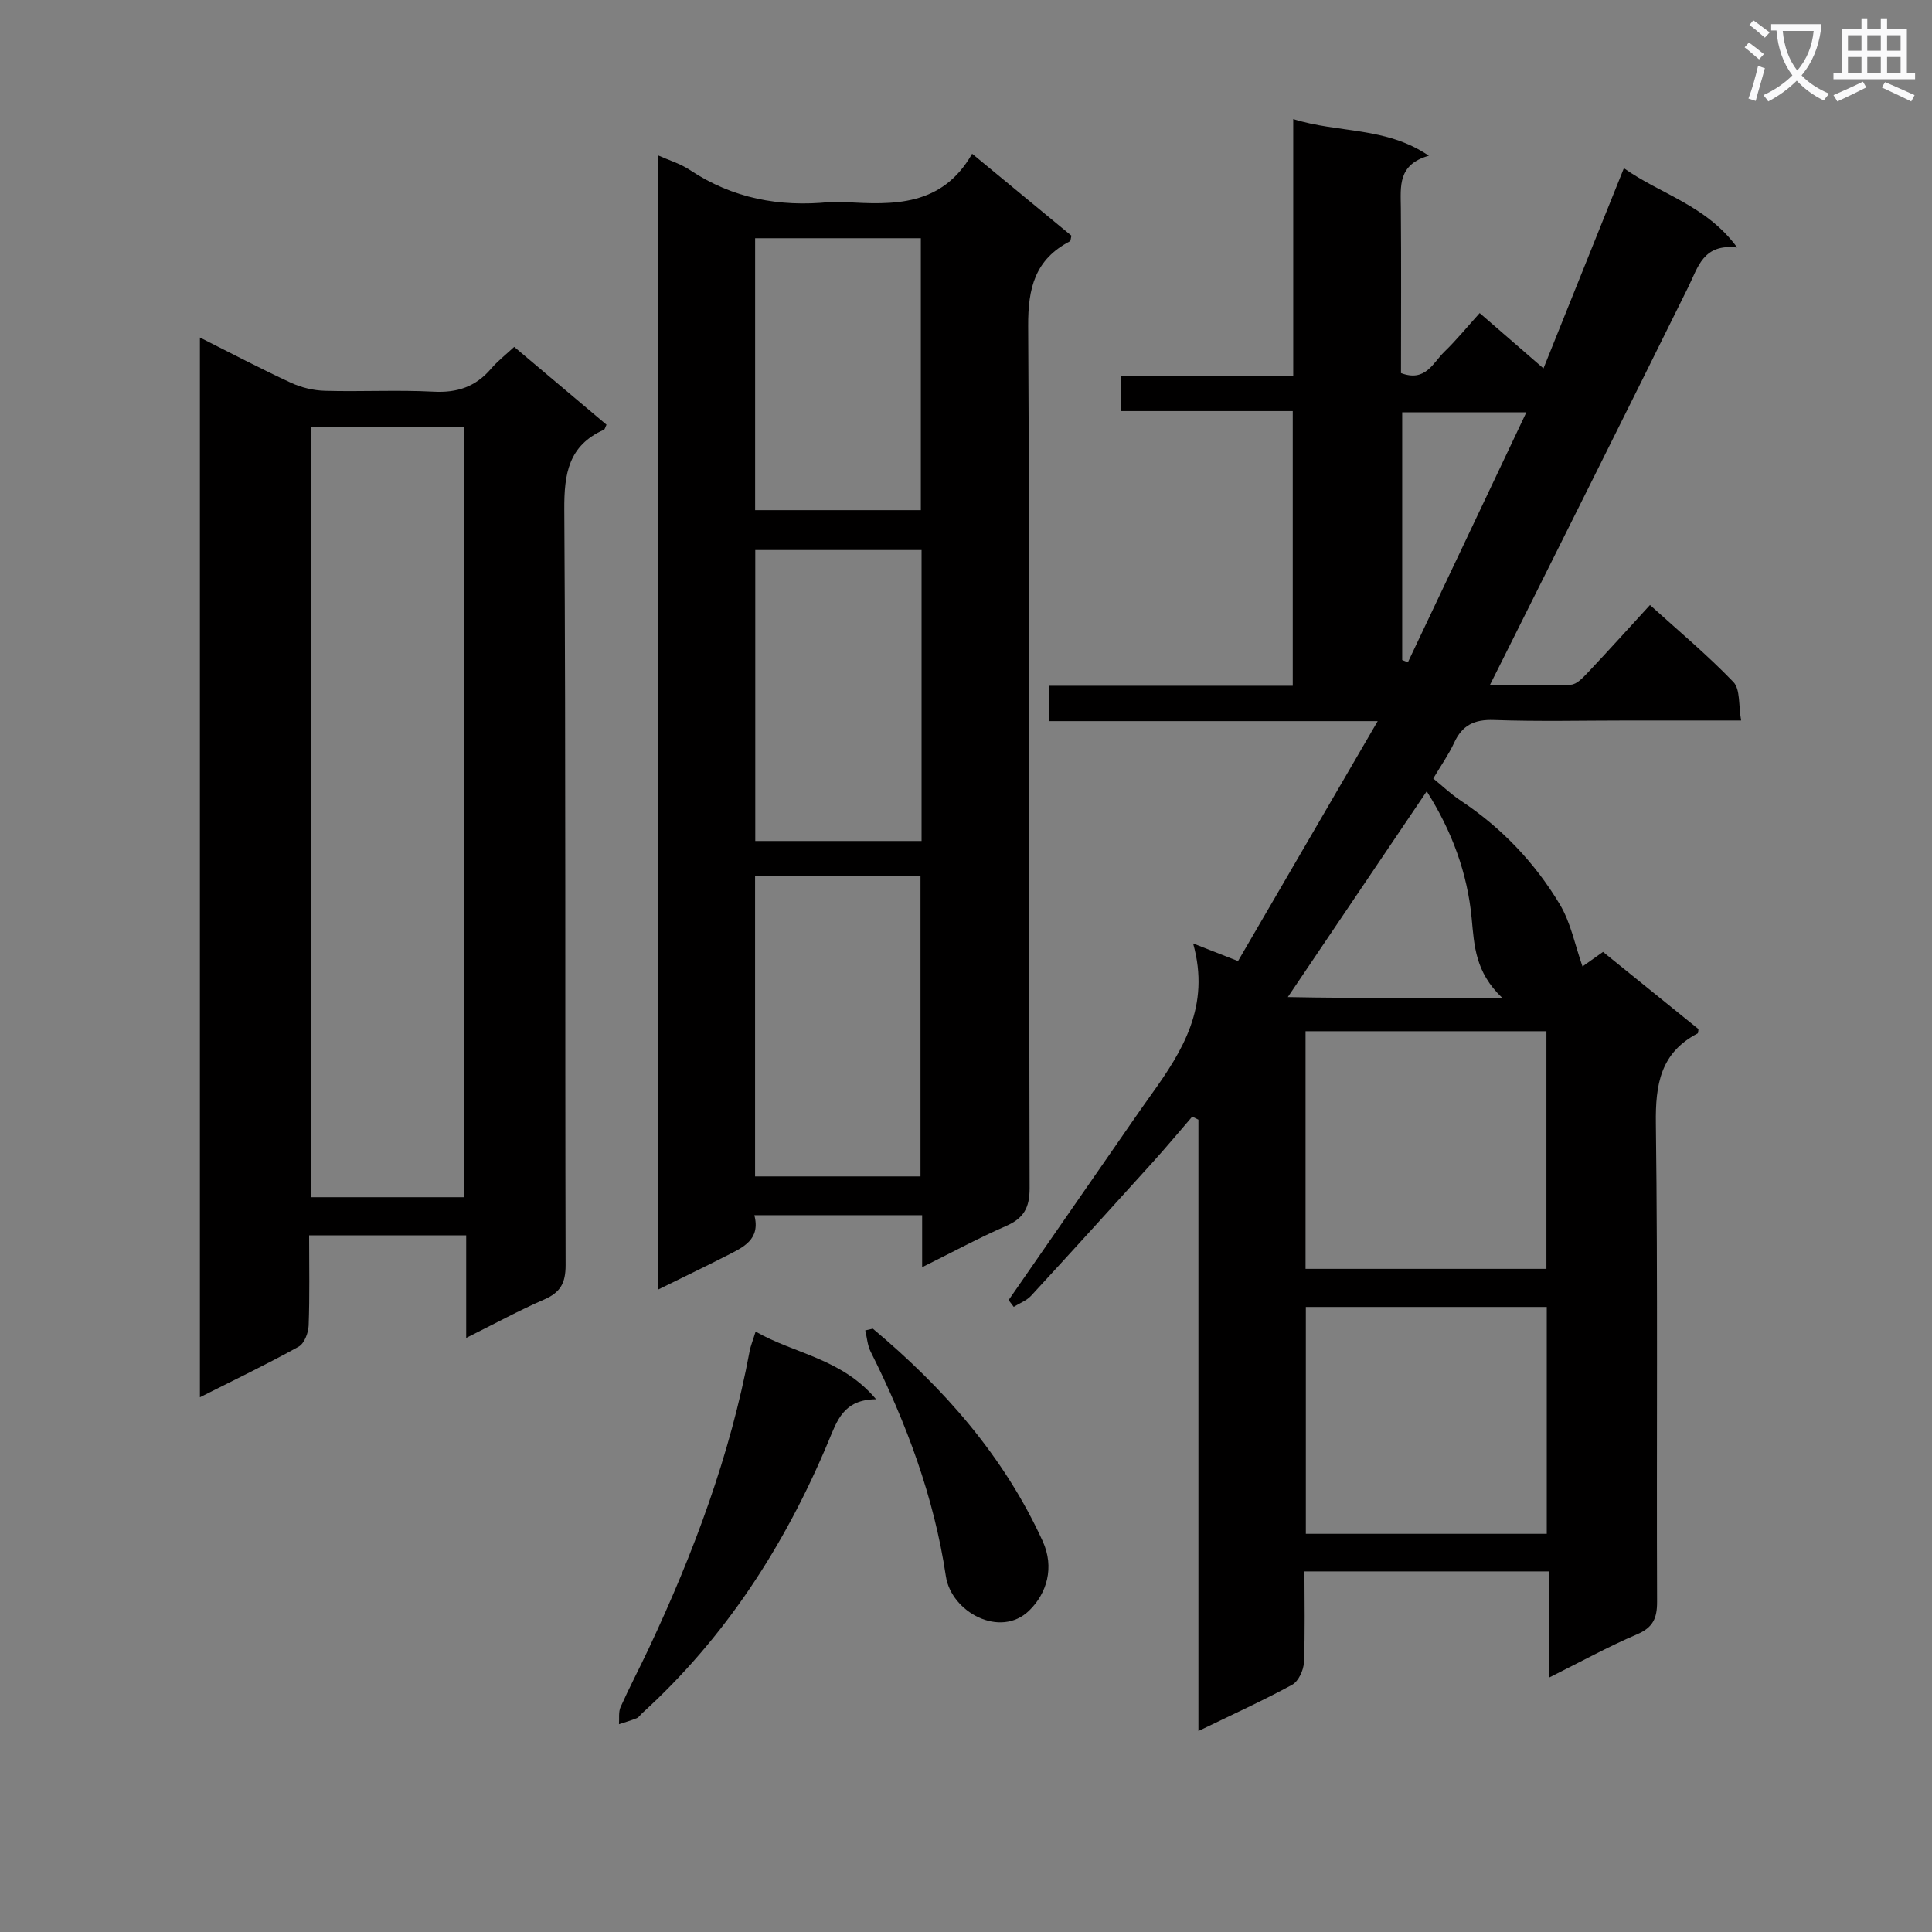 <svg enable-background="new 0 0 400 400" viewBox="0 0 400 400" xmlns="http://www.w3.org/2000/svg"><rect x="0" y="0" width="400" height="400" fill="#808080" stroke="none"/><path d="m362.1 8.8c1.1.8 2.1 1.6 3.1 2.4l-1 1.1c-1.3-1.1-2.3-2-3-2.5zm1.9 4.8c.5.2.9.4 1.4.5-.6 2.3-1.3 4.5-1.9 6.8l-1.5-.5c.8-2.1 1.4-4.3 2-6.8zm-1-9.4c1.3.9 2.4 1.8 3.4 2.5l-1 1.1c-1.4-1.2-2.4-2.1-3.2-2.6zm3.7 2.2v-1.4h10.3v1.2c-.5 3.6-1.8 6.8-4 9.4 1.5 1.6 3.4 2.8 5.7 3.8-.3.4-.7.8-1.1 1.4-2.3-1.1-4.1-2.5-5.6-4.1-1.6 1.6-3.6 3.1-5.9 4.3-.3-.5-.7-.9-1-1.3 2.4-1.1 4.4-2.5 6-4.1-1.9-2.5-3-5.6-3.3-9.3h-1.1zm8.8 0h-6.4c.3 3.3 1.3 6 3 8.2 2-2.3 3.1-5.1 3.4-8.2z" fill="#fafafb"/><path d="m385.3 3.8h1.3v2.2h2.8v-2.2h1.3v2.2h4.1v9.1h1.7v1.3h-16.9v-1.3h1.7v-9.1h4.1v-2.2zm.4 13.1.7 1.2c-1.8.9-3.8 1.9-6 2.9-.2-.4-.5-.8-.8-1.3 2.3-1 4.3-1.9 6.1-2.8zm-3.1-6.4h2.8v-3.2h-2.8zm0 4.6h2.8v-3.3h-2.8zm4-4.6h2.8v-3.2h-2.8zm0 4.6h2.8v-3.3h-2.8zm3.7 1.9c2.1.9 4.1 1.8 6.1 2.7l-.7 1.3c-2.2-1.1-4.2-2-6.1-2.9zm3.2-9.7h-2.8v3.2h2.8zm-2.8 7.8h2.8v-3.3h-2.8z" fill="#fafafb"/><g fill="#010000"><path d="m208.82 269.17c7.37-10.63 14.73-21.26 22.1-31.89 2.47-3.56 4.91-7.13 7.43-10.65 6.49-9.05 12.31-18.31 8.67-31.3 3.7 1.45 6.07 2.38 9.3 3.65 9.42-16.19 18.9-32.47 28.92-49.68-23.36 0-45.57 0-68.09 0 0-2.61 0-4.68 0-7.32h50.5c0-19.14 0-37.72 0-56.87-11.88 0-23.61 0-35.56 0 0-2.64 0-4.7 0-7.21h35.66c0-17.82 0-35.22 0-53.25 9.4 2.96 19.14 1.52 28.08 7.59-6.48 1.82-5.84 6.36-5.8 10.81.1 11.46.03 22.93.03 34.19 5.09 1.92 6.62-2.12 8.96-4.39 2.5-2.42 4.72-5.14 7.33-8.03 4.32 3.75 8.52 7.39 13.21 11.45 5.61-13.95 11.02-27.43 16.65-41.45 7.64 5.43 17.04 7.65 23.45 16.42-7.05-.83-8.07 4.03-10.12 8.18-12.73 25.76-25.61 51.45-38.44 77.16-.73 1.46-1.46 2.92-2.66 5.3 6.08 0 11.45.15 16.79-.12 1.21-.06 2.5-1.45 3.48-2.48 4.22-4.47 8.34-9.04 12.9-14.02 5.94 5.38 11.91 10.36 17.27 15.94 1.46 1.52 1.04 4.84 1.6 7.97-8.31 0-15.76 0-23.22 0-9.33 0-18.67.23-27.99-.1-4.05-.14-6.54 1.08-8.21 4.72-1.1 2.39-2.65 4.58-4.32 7.39 1.9 1.55 3.67 3.25 5.68 4.58 8.47 5.62 15.35 12.85 20.52 21.48 2.29 3.82 3.16 8.49 4.7 12.85.56-.4 2.26-1.6 4.25-3.01 6.61 5.34 13.19 10.67 19.76 15.98-.07.38-.03.82-.18.9-7.7 4.02-8.75 10.58-8.64 18.68.42 32.99.12 65.99.25 98.98.01 3.43-.84 5.34-4.17 6.76-5.92 2.52-11.59 5.65-18.2 8.95 0-7.71 0-14.72 0-21.99-17.1 0-33.52 0-50.64 0 0 6.34.16 12.61-.11 18.86-.07 1.61-1.13 3.9-2.43 4.61-6.1 3.32-12.43 6.19-19.41 9.58 0-42.61 0-84.59 0-126.57-.43-.21-.85-.43-1.28-.64-2.71 3.14-5.36 6.32-8.14 9.4-8.37 9.26-16.76 18.51-25.22 27.69-.93 1.01-2.39 1.54-3.6 2.3-.35-.47-.7-.94-1.06-1.4zm61.48-6.47h49.87c0-16.5 0-32.86 0-49.2-16.82 0-33.23 0-49.87 0zm49.94 7.89c-16.84 0-33.37 0-49.88 0v46.97h49.88c0-15.75 0-31.3 0-46.97zm-9.25-64.03c-5.57-5.31-5.76-10.75-6.3-16.48-.87-9.21-4.03-17.93-9.3-26.25-9.4 13.92-18.51 27.41-28.76 42.6 15.05.3 28.82.12 44.36.13zm-20.68-69.91c.39.16.79.31 1.18.47 8.11-17.11 16.22-34.22 24.53-51.76-9.33 0-17.4 0-25.71 0z"/><path d="m190.92 262.36c0-4.06 0-7.21 0-10.77-11.62 0-22.99 0-34.74 0 1.33 5.09-2.36 6.67-5.76 8.4-4.56 2.32-9.17 4.54-14.23 7.03 0-78.44 0-156.44 0-234.87 2.26 1.01 4.66 1.72 6.65 3.05 8.85 5.89 18.55 7.69 28.96 6.63.99-.1 2-.07 3-.01 10.15.62 20.21.98 26.47-9.99 7.43 6.13 14.05 11.59 20.56 16.97-.16.62-.15 1.07-.32 1.16-7.21 3.75-8.69 9.65-8.64 17.57.35 59.48.14 118.97.3 178.45.01 4.12-1.25 6.28-4.94 7.88-5.61 2.45-11.01 5.38-17.31 8.5zm-34.59-80.97v62.17h34.25c0-20.91 0-41.43 0-62.17-11.45 0-22.55 0-34.25 0zm34.47-67.51c-11.81 0-23.15 0-34.43 0v60.24h34.43c0-20.25 0-40.04 0-60.24zm-34.46-64.56v56.3h34.31c0-18.94 0-37.49 0-56.3-11.5 0-22.73 0-34.31 0z"/><path d="m96.52 277c0-7.71 0-14.3 0-21.24-11.03 0-21.58 0-32.52 0 0 6.41.13 12.56-.1 18.69-.06 1.52-.9 3.71-2.06 4.36-6.52 3.62-13.26 6.85-20.45 10.48 0-73.31 0-146.08 0-219.41 6.39 3.21 12.53 6.44 18.81 9.35 2.17 1.01 4.71 1.62 7.1 1.68 7.49.21 15-.21 22.48.18 4.88.26 8.68-1.02 11.84-4.7 1.39-1.63 3.12-2.97 4.84-4.57 6.49 5.47 12.82 10.81 19.11 16.11-.27.54-.33.94-.54 1.04-7.32 3.27-8.25 9.09-8.2 16.55.33 52.13.13 104.27.27 156.4.01 3.74-1.09 5.67-4.44 7.13-5.14 2.23-10.08 4.93-16.14 7.95zm-.4-29.13c0-53.49 0-106.52 0-159.48-10.9 0-21.32 0-31.72 0v159.48z"/><path d="m181.38 289.7c-6.78.06-8.08 4.46-9.9 8.81-8.95 21.38-21.28 40.51-38.55 56.21-.37.34-.66.83-1.09 1.01-1.2.49-2.46.84-3.69 1.25.09-1.2-.13-2.53.34-3.57 1.83-4.09 3.93-8.07 5.84-12.13 9.26-19.71 16.85-39.98 20.86-61.48.21-1.13.67-2.21 1.25-4.11 8.01 4.62 17.8 5.51 24.94 14.01z"/><path d="m180.71 275.09c14.68 12.29 27.14 26.39 35.17 44 2.48 5.44.86 10.8-2.81 14.37-5.98 5.81-16.13.31-17.24-7.13-2.45-16.41-8.17-31.73-15.58-46.49-.66-1.32-.75-2.92-1.11-4.39.53-.12 1.05-.24 1.57-.36z"/></g></svg>